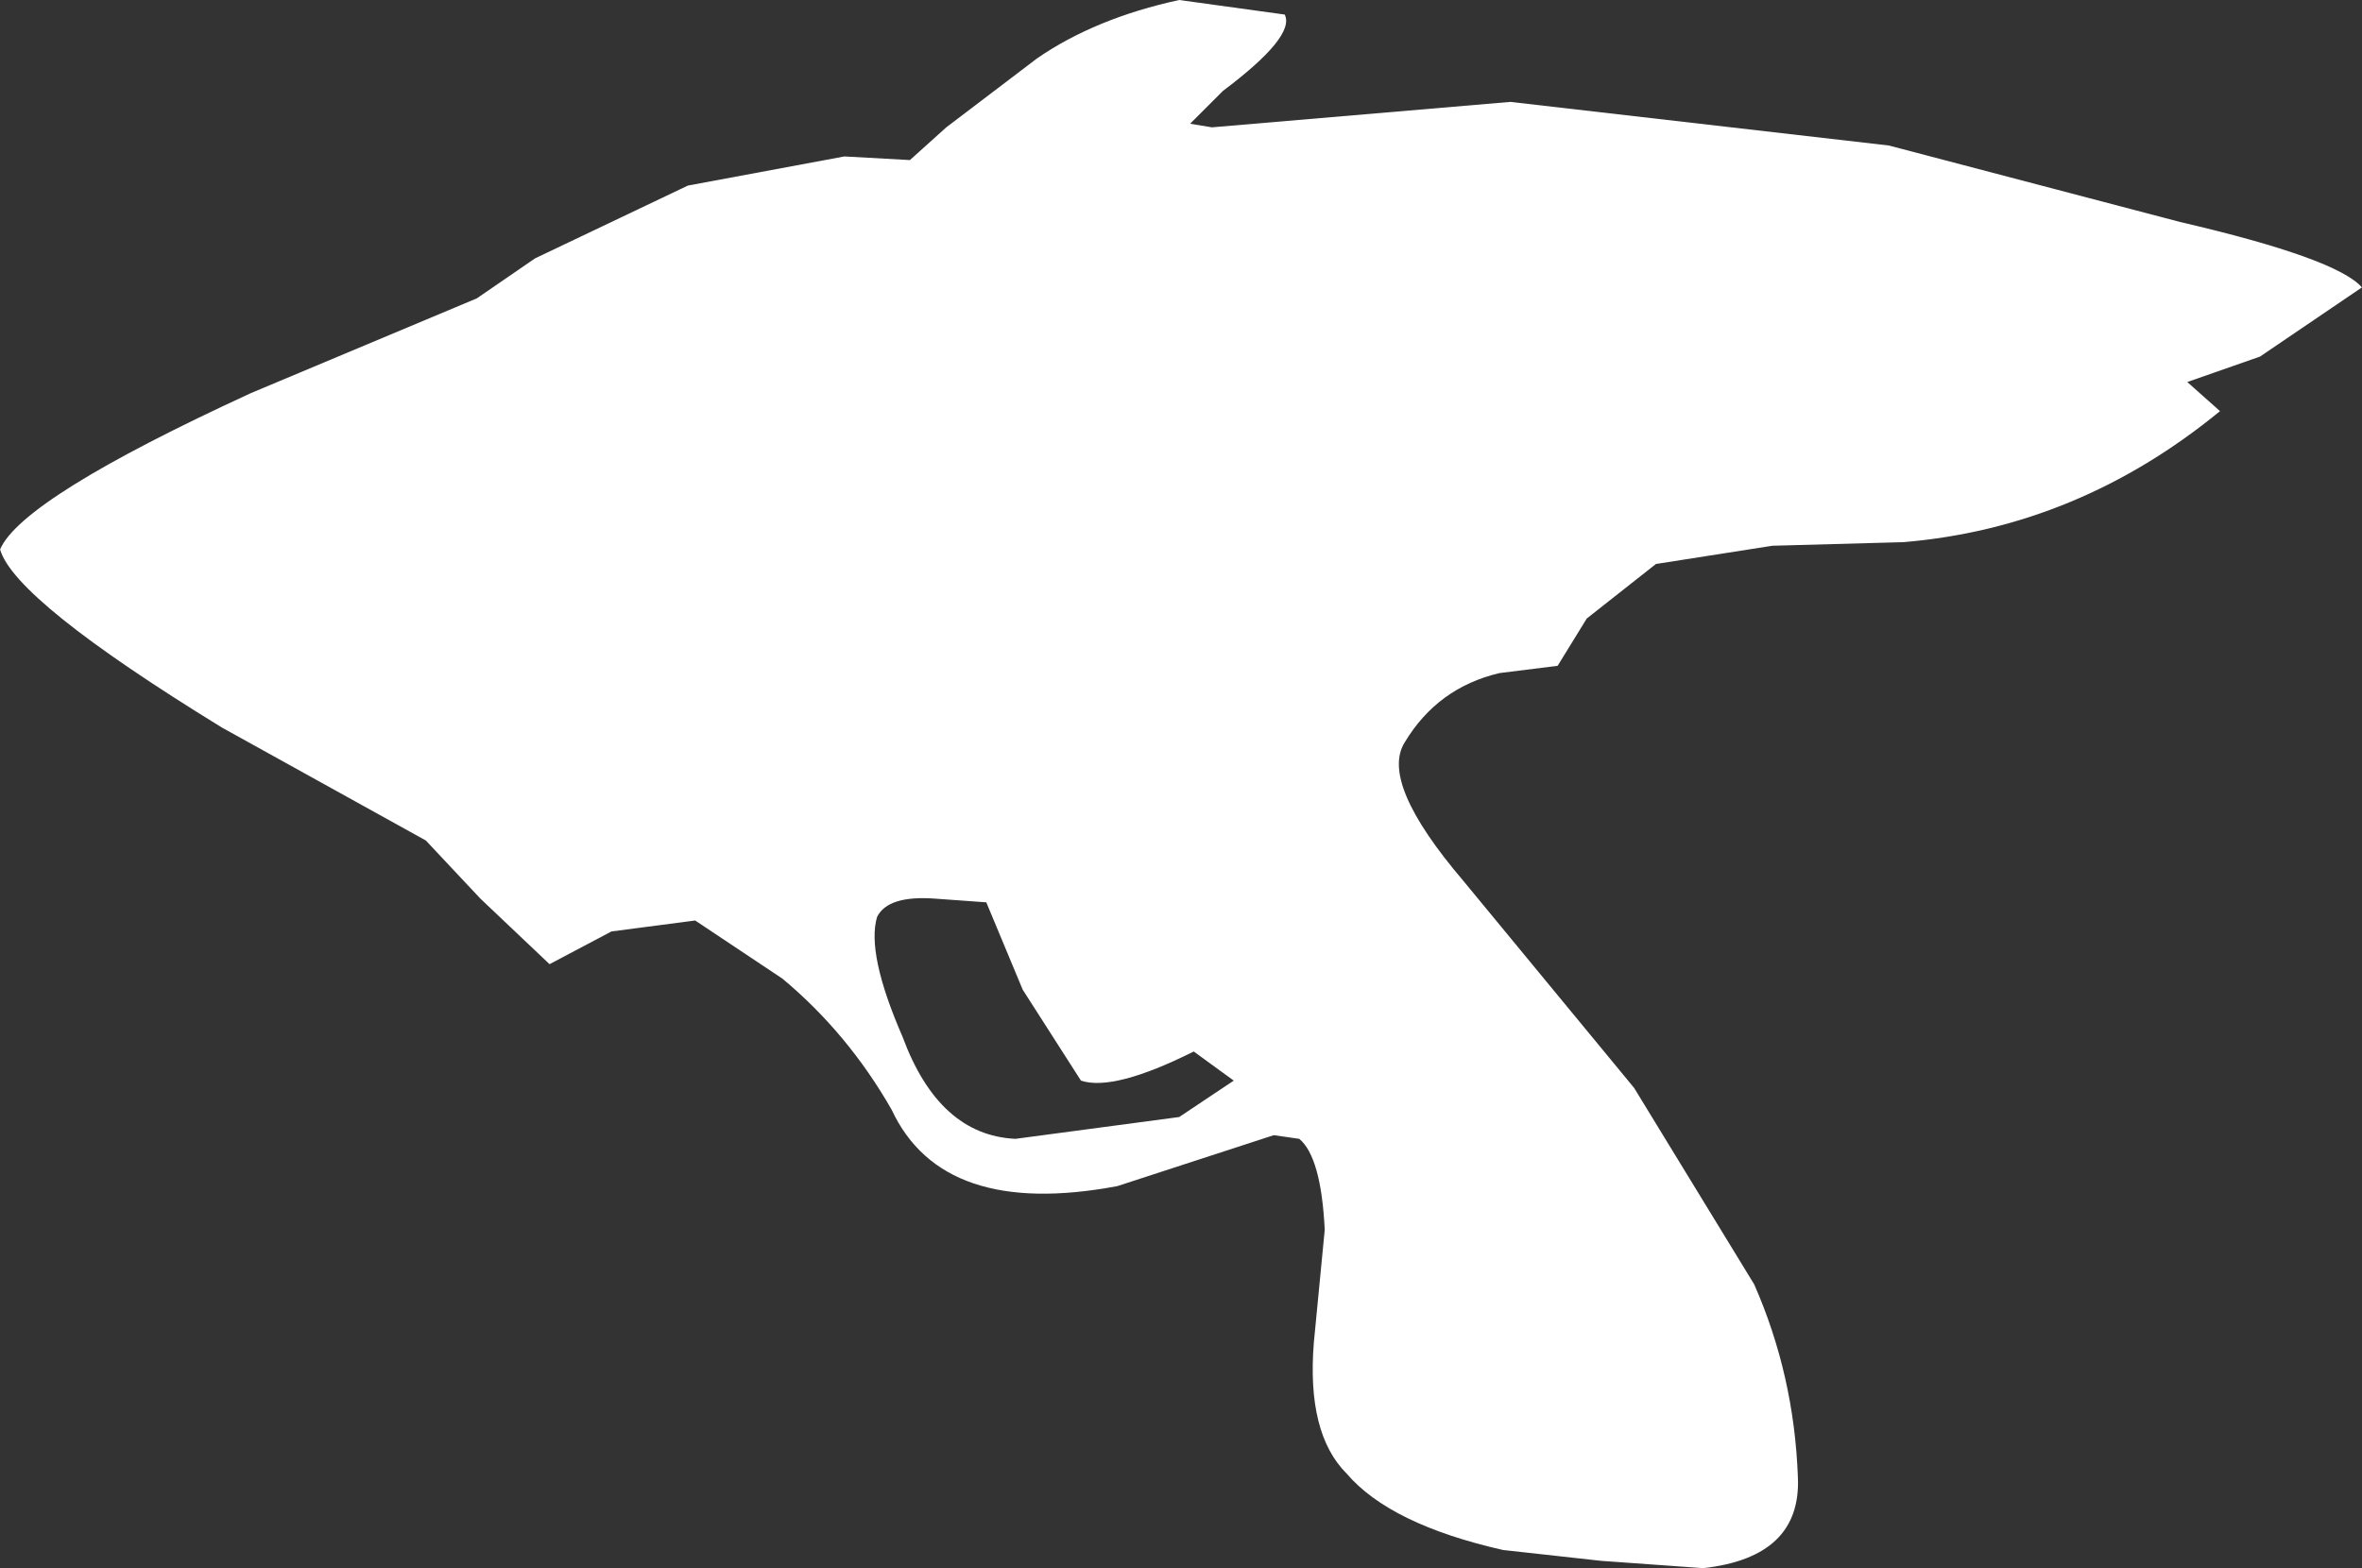 <?xml version="1.0" encoding="UTF-8"?>
<svg xmlns="http://www.w3.org/2000/svg" xmlns:xlink="http://www.w3.org/1999/xlink" width="128pt" height="85pt" viewBox="0 0 128 85" version="1.1">
<rect x="0" y="0" width="128" height="85" fill="#333333" stroke="none"/>
<g id="surface1">
<path style=" stroke:none;fill-rule:nonzero;fill:rgb(100%,100%,100%);fill-opacity:1;" d="M 66.859 58.574 L 64.691 56.996 C 61.797 58.441 59.762 58.969 58.578 58.574 L 55.422 53.645 L 53.449 48.91 L 50.688 48.711 C 48.98 48.582 47.926 48.91 47.531 49.699 C 47.137 51.012 47.598 53.184 48.914 56.207 C 50.227 59.758 52.266 61.598 55.027 61.73 L 63.902 60.547 L 66.859 58.574 M 65.676 6.902 L 81.848 5.523 L 102.359 7.887 L 118.137 12.031 C 123.789 13.344 127.078 14.527 127.996 15.578 L 122.473 19.328 L 118.531 20.707 L 120.305 22.285 C 115.176 26.492 109.457 28.859 103.148 29.387 L 96.047 29.582 L 89.738 30.57 L 85.988 33.527 L 84.41 36.09 L 81.258 36.484 C 79.02 37.012 77.312 38.262 76.129 40.23 C 75.207 41.68 76.262 44.176 79.285 47.727 L 88.555 58.969 L 95.062 69.617 C 96.508 72.902 97.297 76.387 97.43 80.07 C 97.559 82.961 95.852 84.605 92.301 85 L 86.777 84.605 L 81.453 84.016 C 77.379 83.094 74.551 81.715 72.973 79.871 C 71.527 78.426 70.934 76.059 71.199 72.773 L 71.789 66.66 C 71.66 64.031 71.199 62.387 70.41 61.73 L 69.027 61.531 L 60.547 64.293 C 54.238 65.477 50.16 64.094 48.32 60.152 C 46.742 57.391 44.77 55.023 42.406 53.051 L 37.672 49.895 L 33.137 50.488 L 29.781 52.262 L 26.035 48.711 L 23.078 45.559 L 12.035 39.441 C 4.539 34.84 0.531 31.621 0.004 29.781 C 0.793 27.938 5.328 25.113 13.613 21.301 L 25.84 16.172 L 28.996 14.004 L 37.277 10.059 L 45.758 8.48 L 49.309 8.676 L 51.281 6.902 L 56.211 3.156 C 58.312 1.711 60.879 0.656 63.902 0 L 69.621 0.789 C 70.016 1.578 68.898 2.957 66.27 4.93 L 64.492 6.707 L 65.676 6.902 "/>
</g>
</svg>
